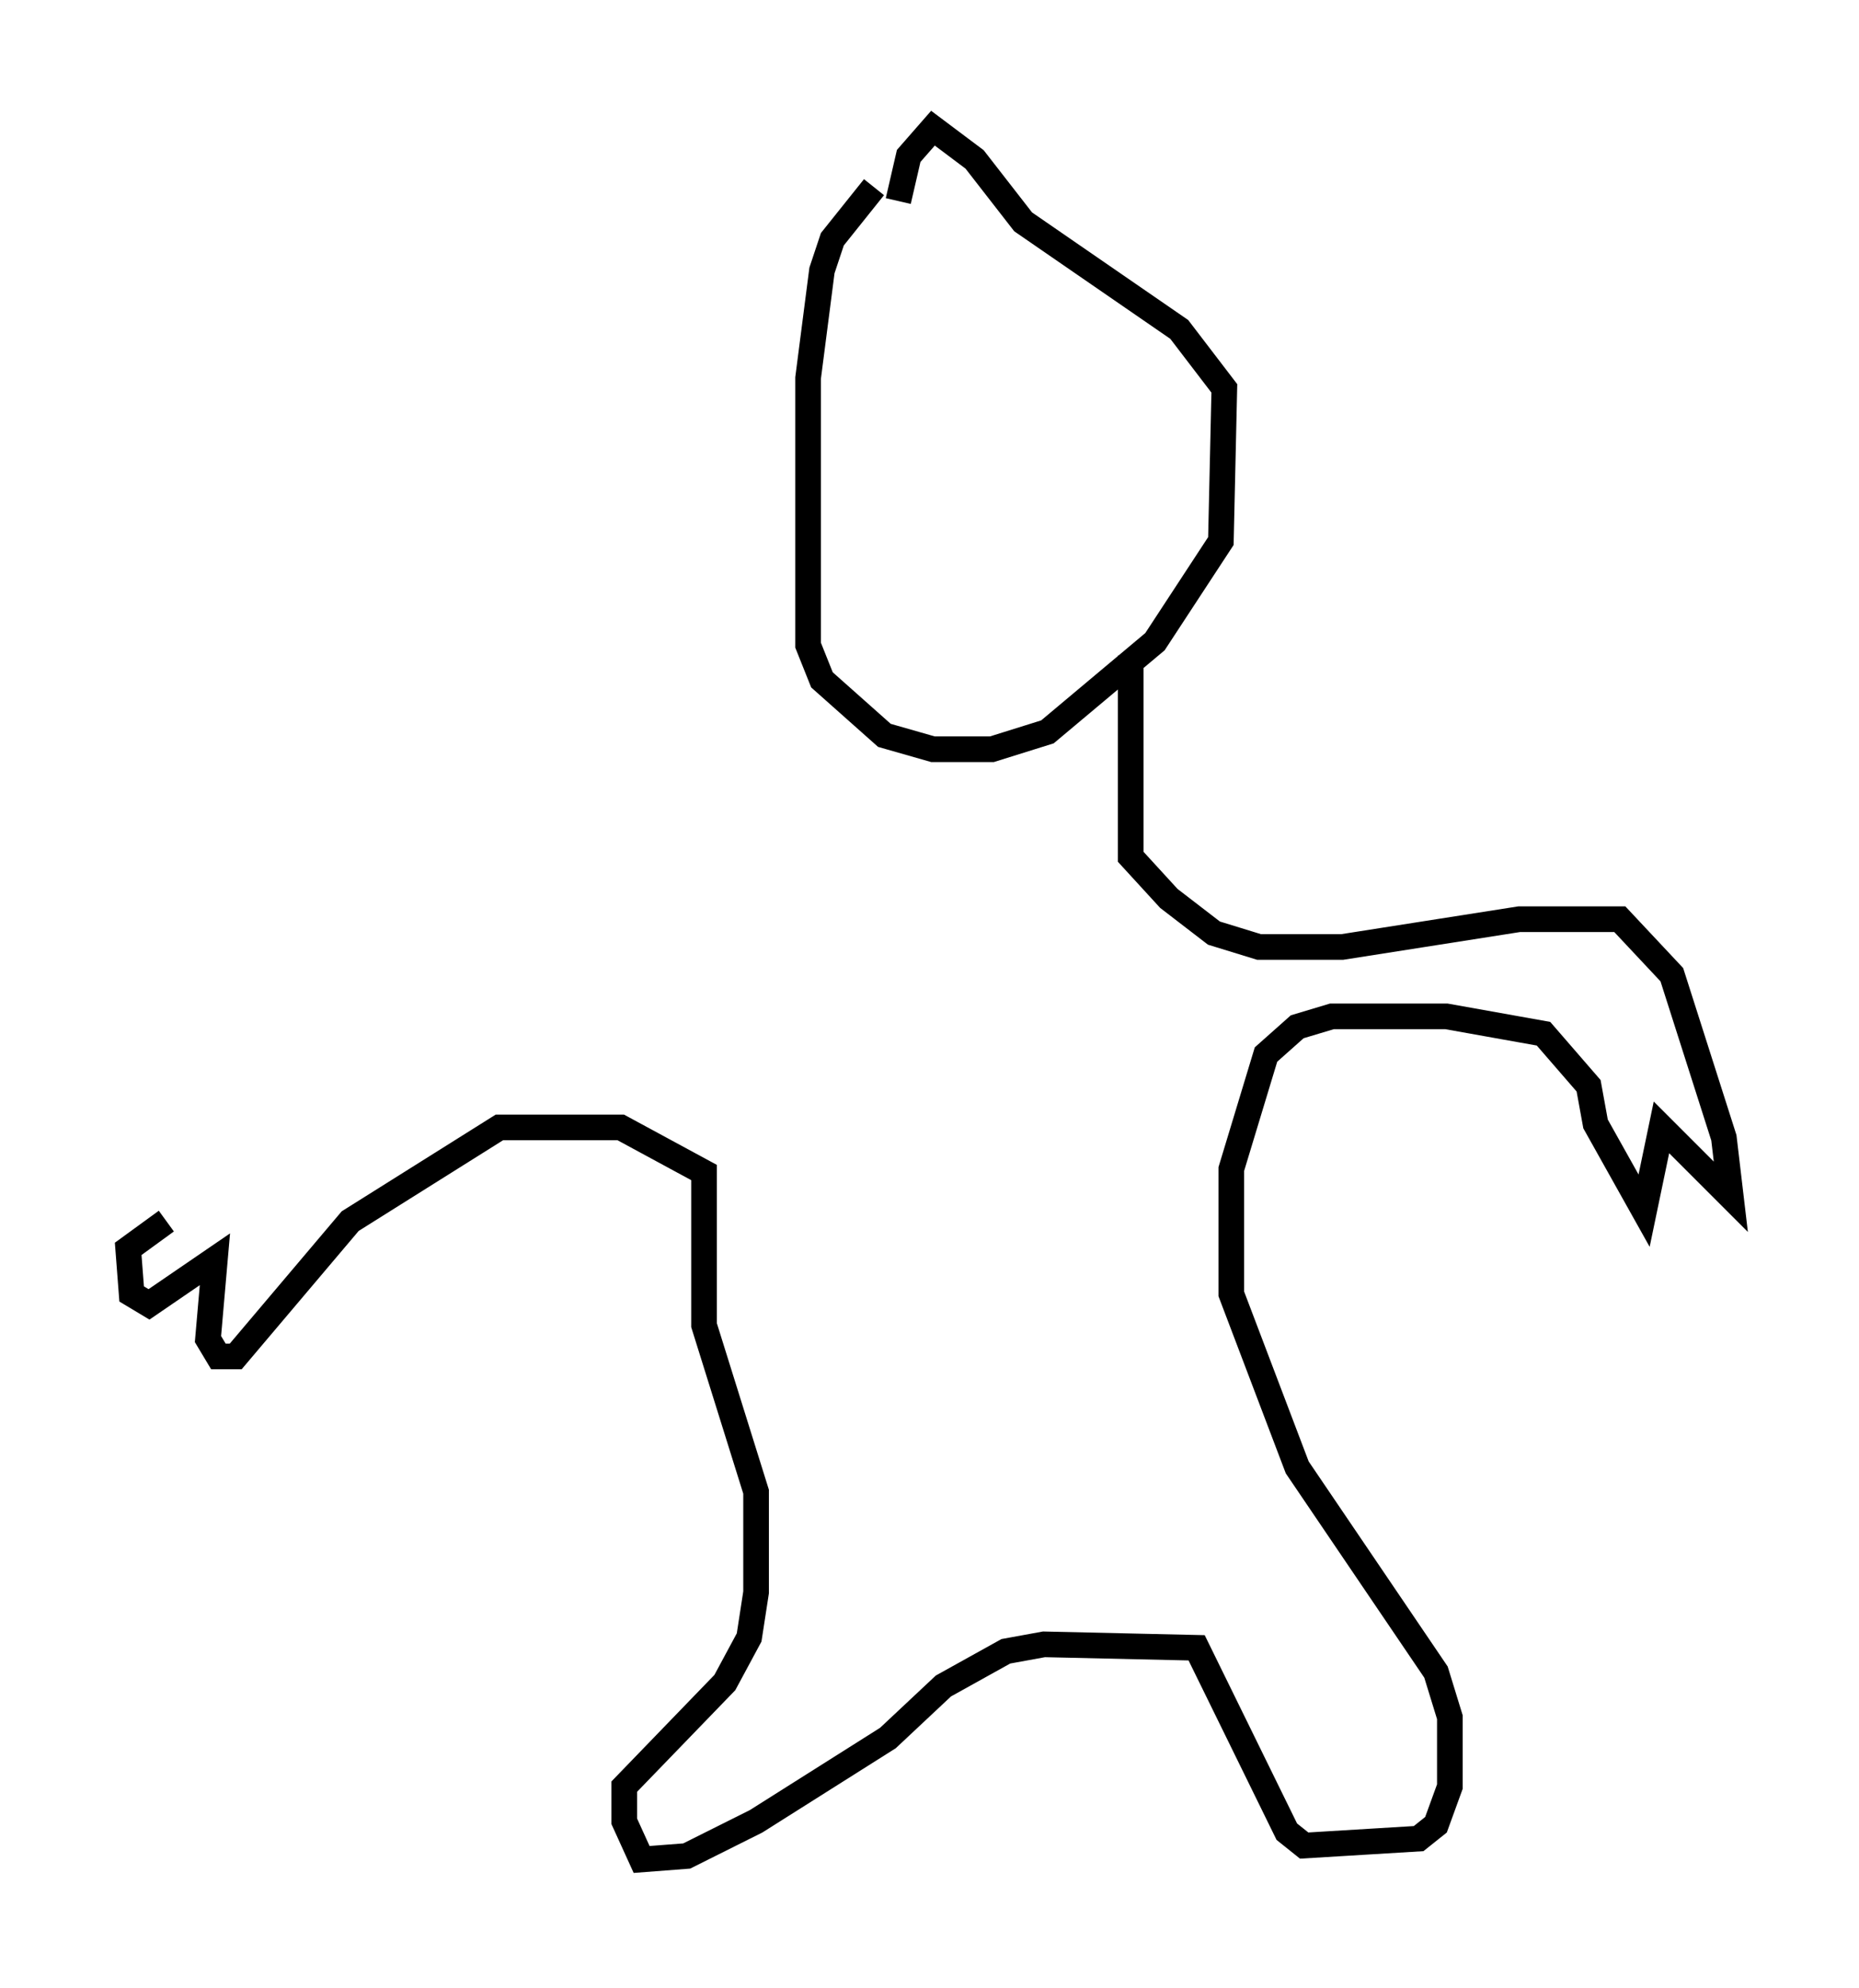 <?xml version="1.0" encoding="utf-8" ?>
<svg baseProfile="full" height="77.523" version="1.1" width="72.516" xmlns="http://www.w3.org/2000/svg" xmlns:ev="http://www.w3.org/2001/xml-events" xmlns:xlink="http://www.w3.org/1999/xlink"><defs /><rect fill="white" height="77.523" width="72.516" x="0" y="0" /><path d="M35.987, 7.3 m-1.894, 0.0 l-1.624, 2.03 -0.406, 1.218 l-0.541, 4.195 0.0, 10.419 l0.541, 1.353 2.436, 2.165 l1.894, 0.541 2.3, 0.0 l2.165, -0.677 4.195, -3.518 l2.571, -3.924 0.135, -5.954 l-1.759, -2.3 -6.089, -4.195 l-1.894, -2.436 -1.624, -1.218 l-0.947, 1.083 -0.406, 1.759 m9.066, 17.726 l0.0, 7.848 1.488, 1.624 l1.759, 1.353 1.759, 0.541 l3.248, 0.0 6.901, -1.083 l3.924, 0.0 2.03, 2.165 l2.03, 6.36 0.271, 2.3 l-2.706, -2.706 -0.677, 3.248 l-1.894, -3.383 -0.271, -1.488 l-1.759, -2.03 -3.789, -0.677 l-4.465, 0.0 -1.353, 0.406 l-1.218, 1.083 -1.353, 4.465 l0.0, 4.871 2.571, 6.766 l5.413, 7.984 0.541, 1.759 l0.0, 2.706 -0.541, 1.488 l-0.677, 0.541 -4.465, 0.271 l-0.677, -0.541 -3.518, -7.172 l-5.954, -0.135 -1.488, 0.271 l-2.436, 1.353 -2.165, 2.03 l-5.142, 3.248 -2.706, 1.353 l-1.759, 0.135 -0.677, -1.488 l0.0, -1.353 3.924, -4.059 l0.947, -1.759 0.271, -1.759 l0.0, -3.924 -2.03, -6.495 l0.0, -5.954 -3.248, -1.759 l-4.736, 0.0 -5.819, 3.654 l-4.465, 5.277 -0.677, 0.0 l-0.406, -0.677 0.271, -3.112 l-2.571, 1.759 -0.677, -0.406 l-0.135, -1.759 1.488, -1.083 " fill="none" stroke="black" stroke-width="1" /></svg>